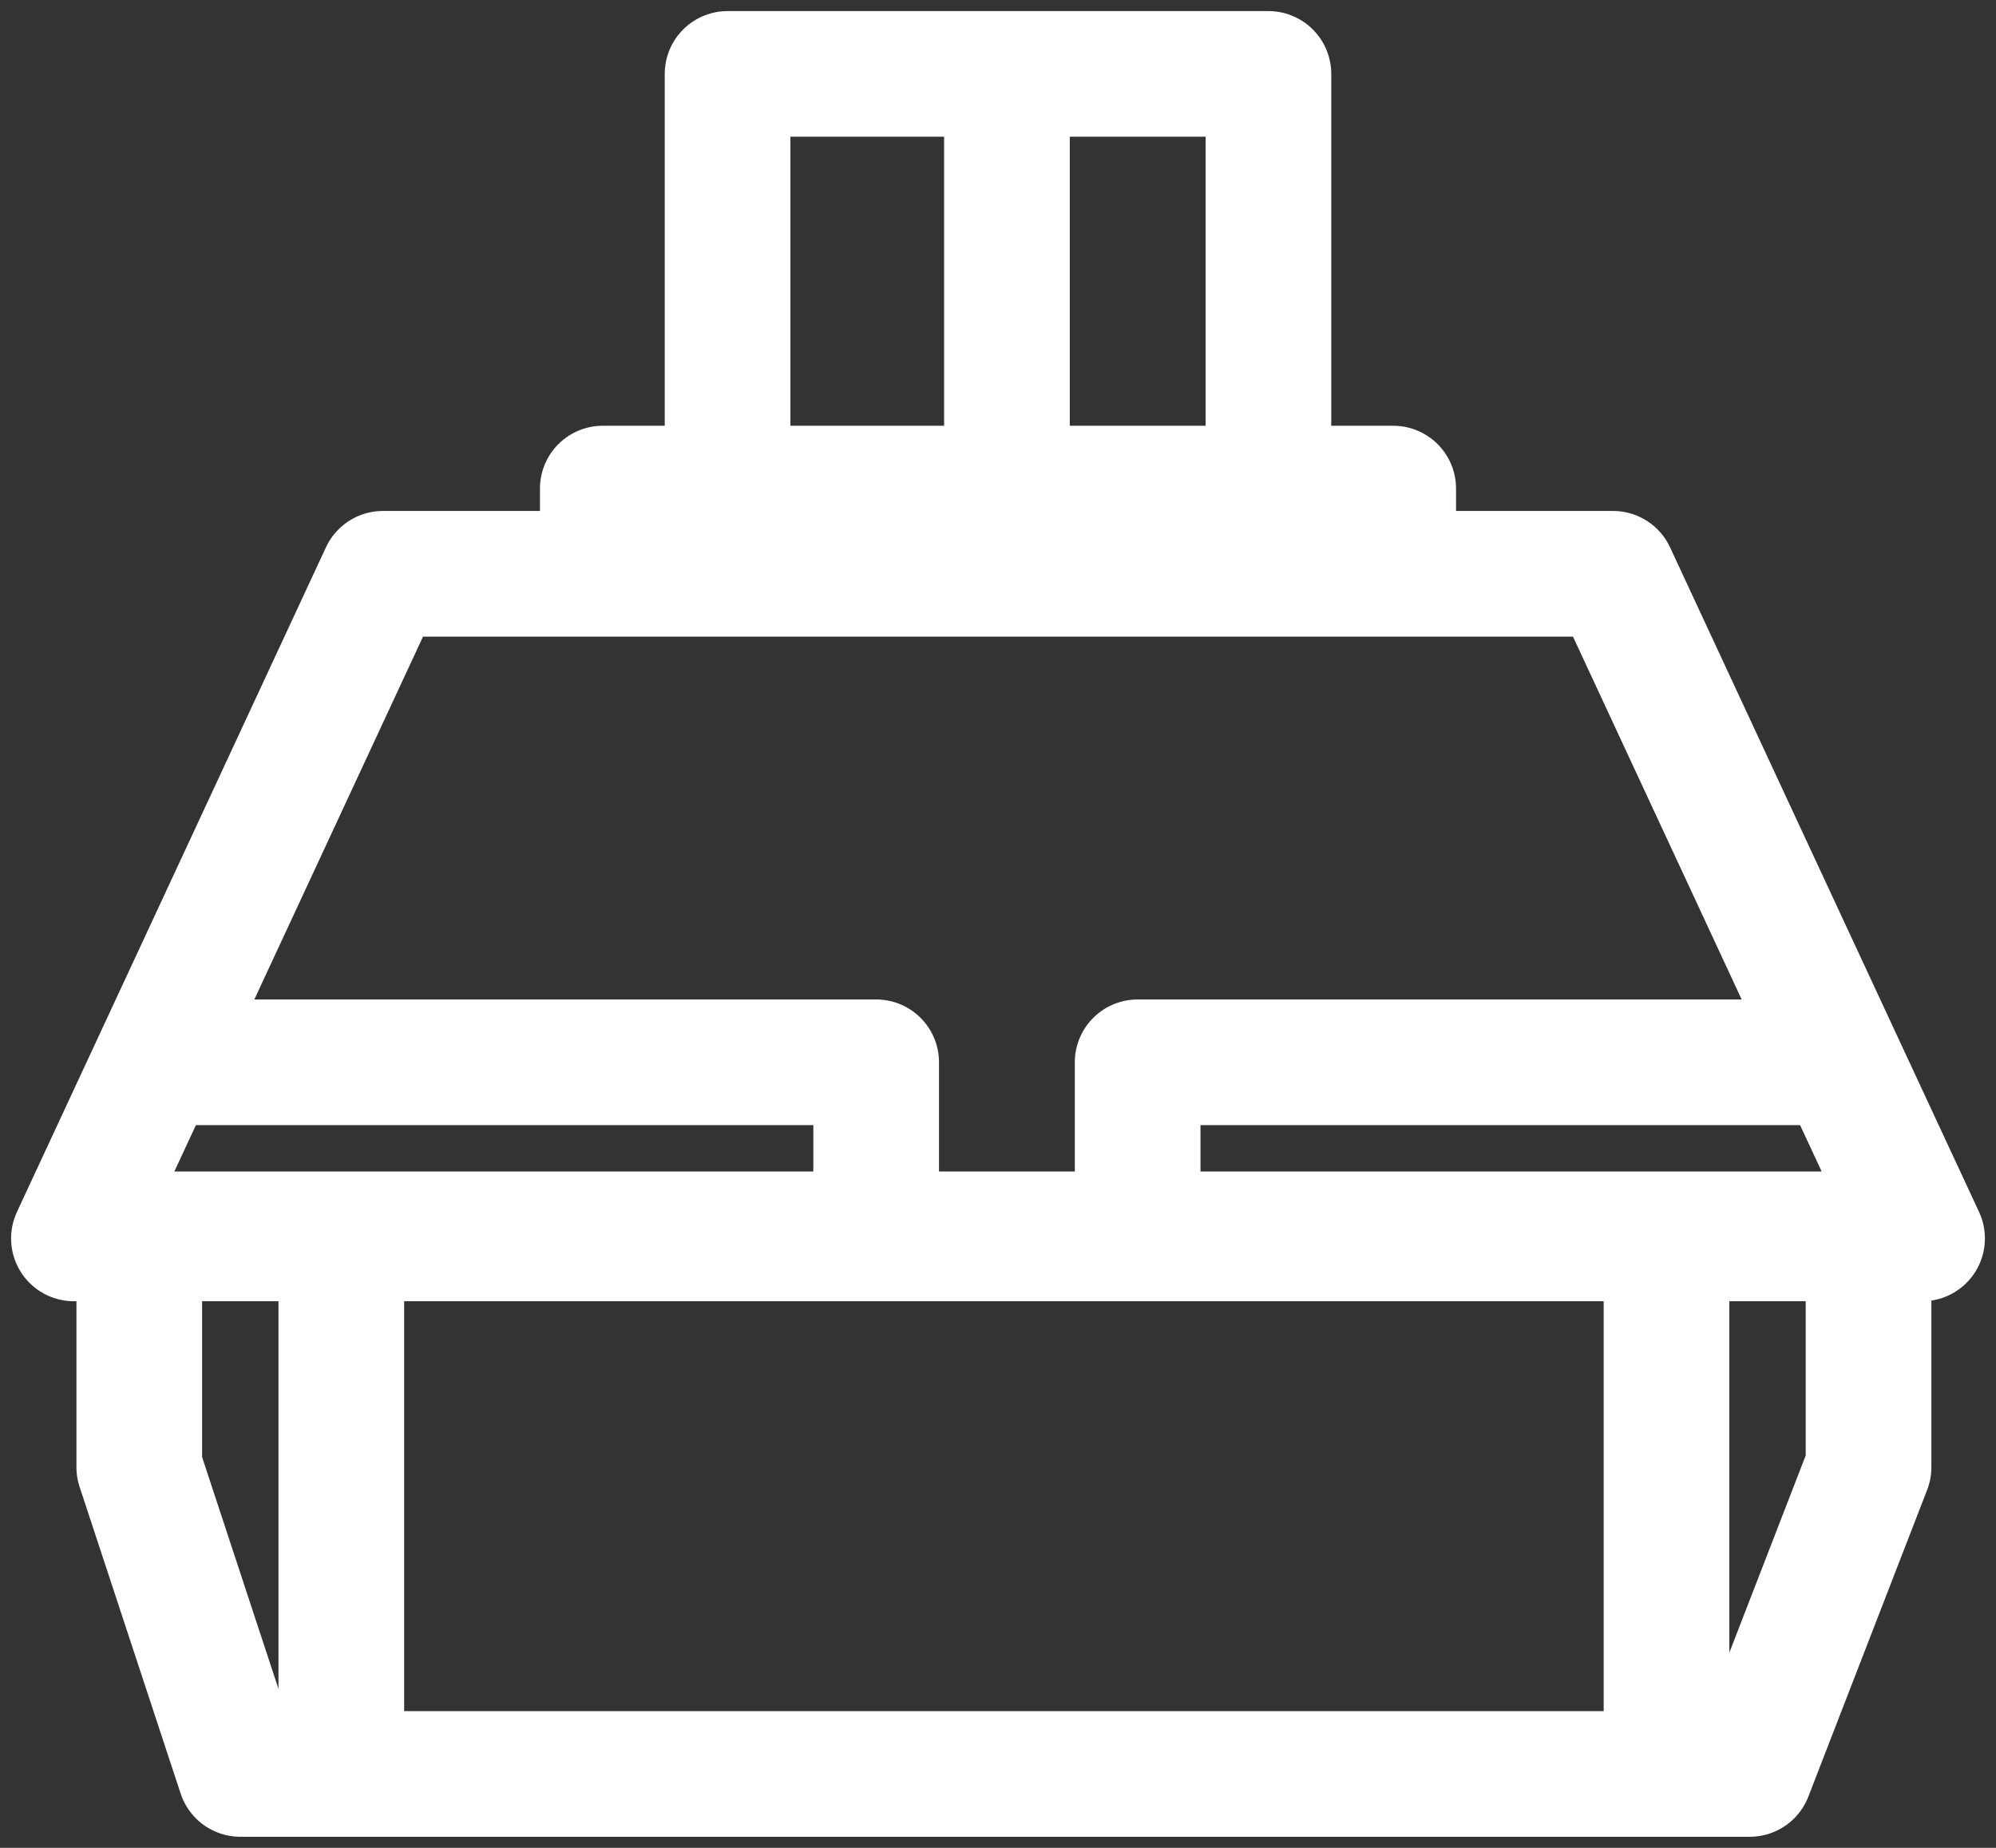 <svg width="27" height="25" viewBox="0 0 27 25" fill="none" xmlns="http://www.w3.org/2000/svg">
<rect x="0" y="0" width="27" height="25" fill="#333333" stroke="none"/>
<path d="M17.158 6.61H18.846V7.763M17.158 6.61H15.068H13.621M17.158 6.61V3.805V1H15.068H13.621M9.842 6.61V1H12.174H13.621M9.842 6.61H8.154V7.763M9.842 6.61H12.174H13.621M8.154 7.763H18.846M8.154 7.763H5.18L2.108 14.372M18.846 7.763H21.82L24.892 14.372M2.108 14.372L1 16.755H8.878H18.363H26L24.892 14.372M2.108 14.372H11.852V16.755H15.389V14.372H24.892M4.617 16.699H1.884V19.85L3.251 24H4.617M4.617 16.699V24M4.617 16.699H13.58H22.543M4.617 24H7.034H17.158H22.543M22.543 24H23.669L25.276 19.85V16.699H22.543M22.543 24V20.349V16.699M13.621 1V6.61" stroke="white" stroke-width="1.7" stroke-linecap="round" stroke-linejoin="round"/>
</svg>
